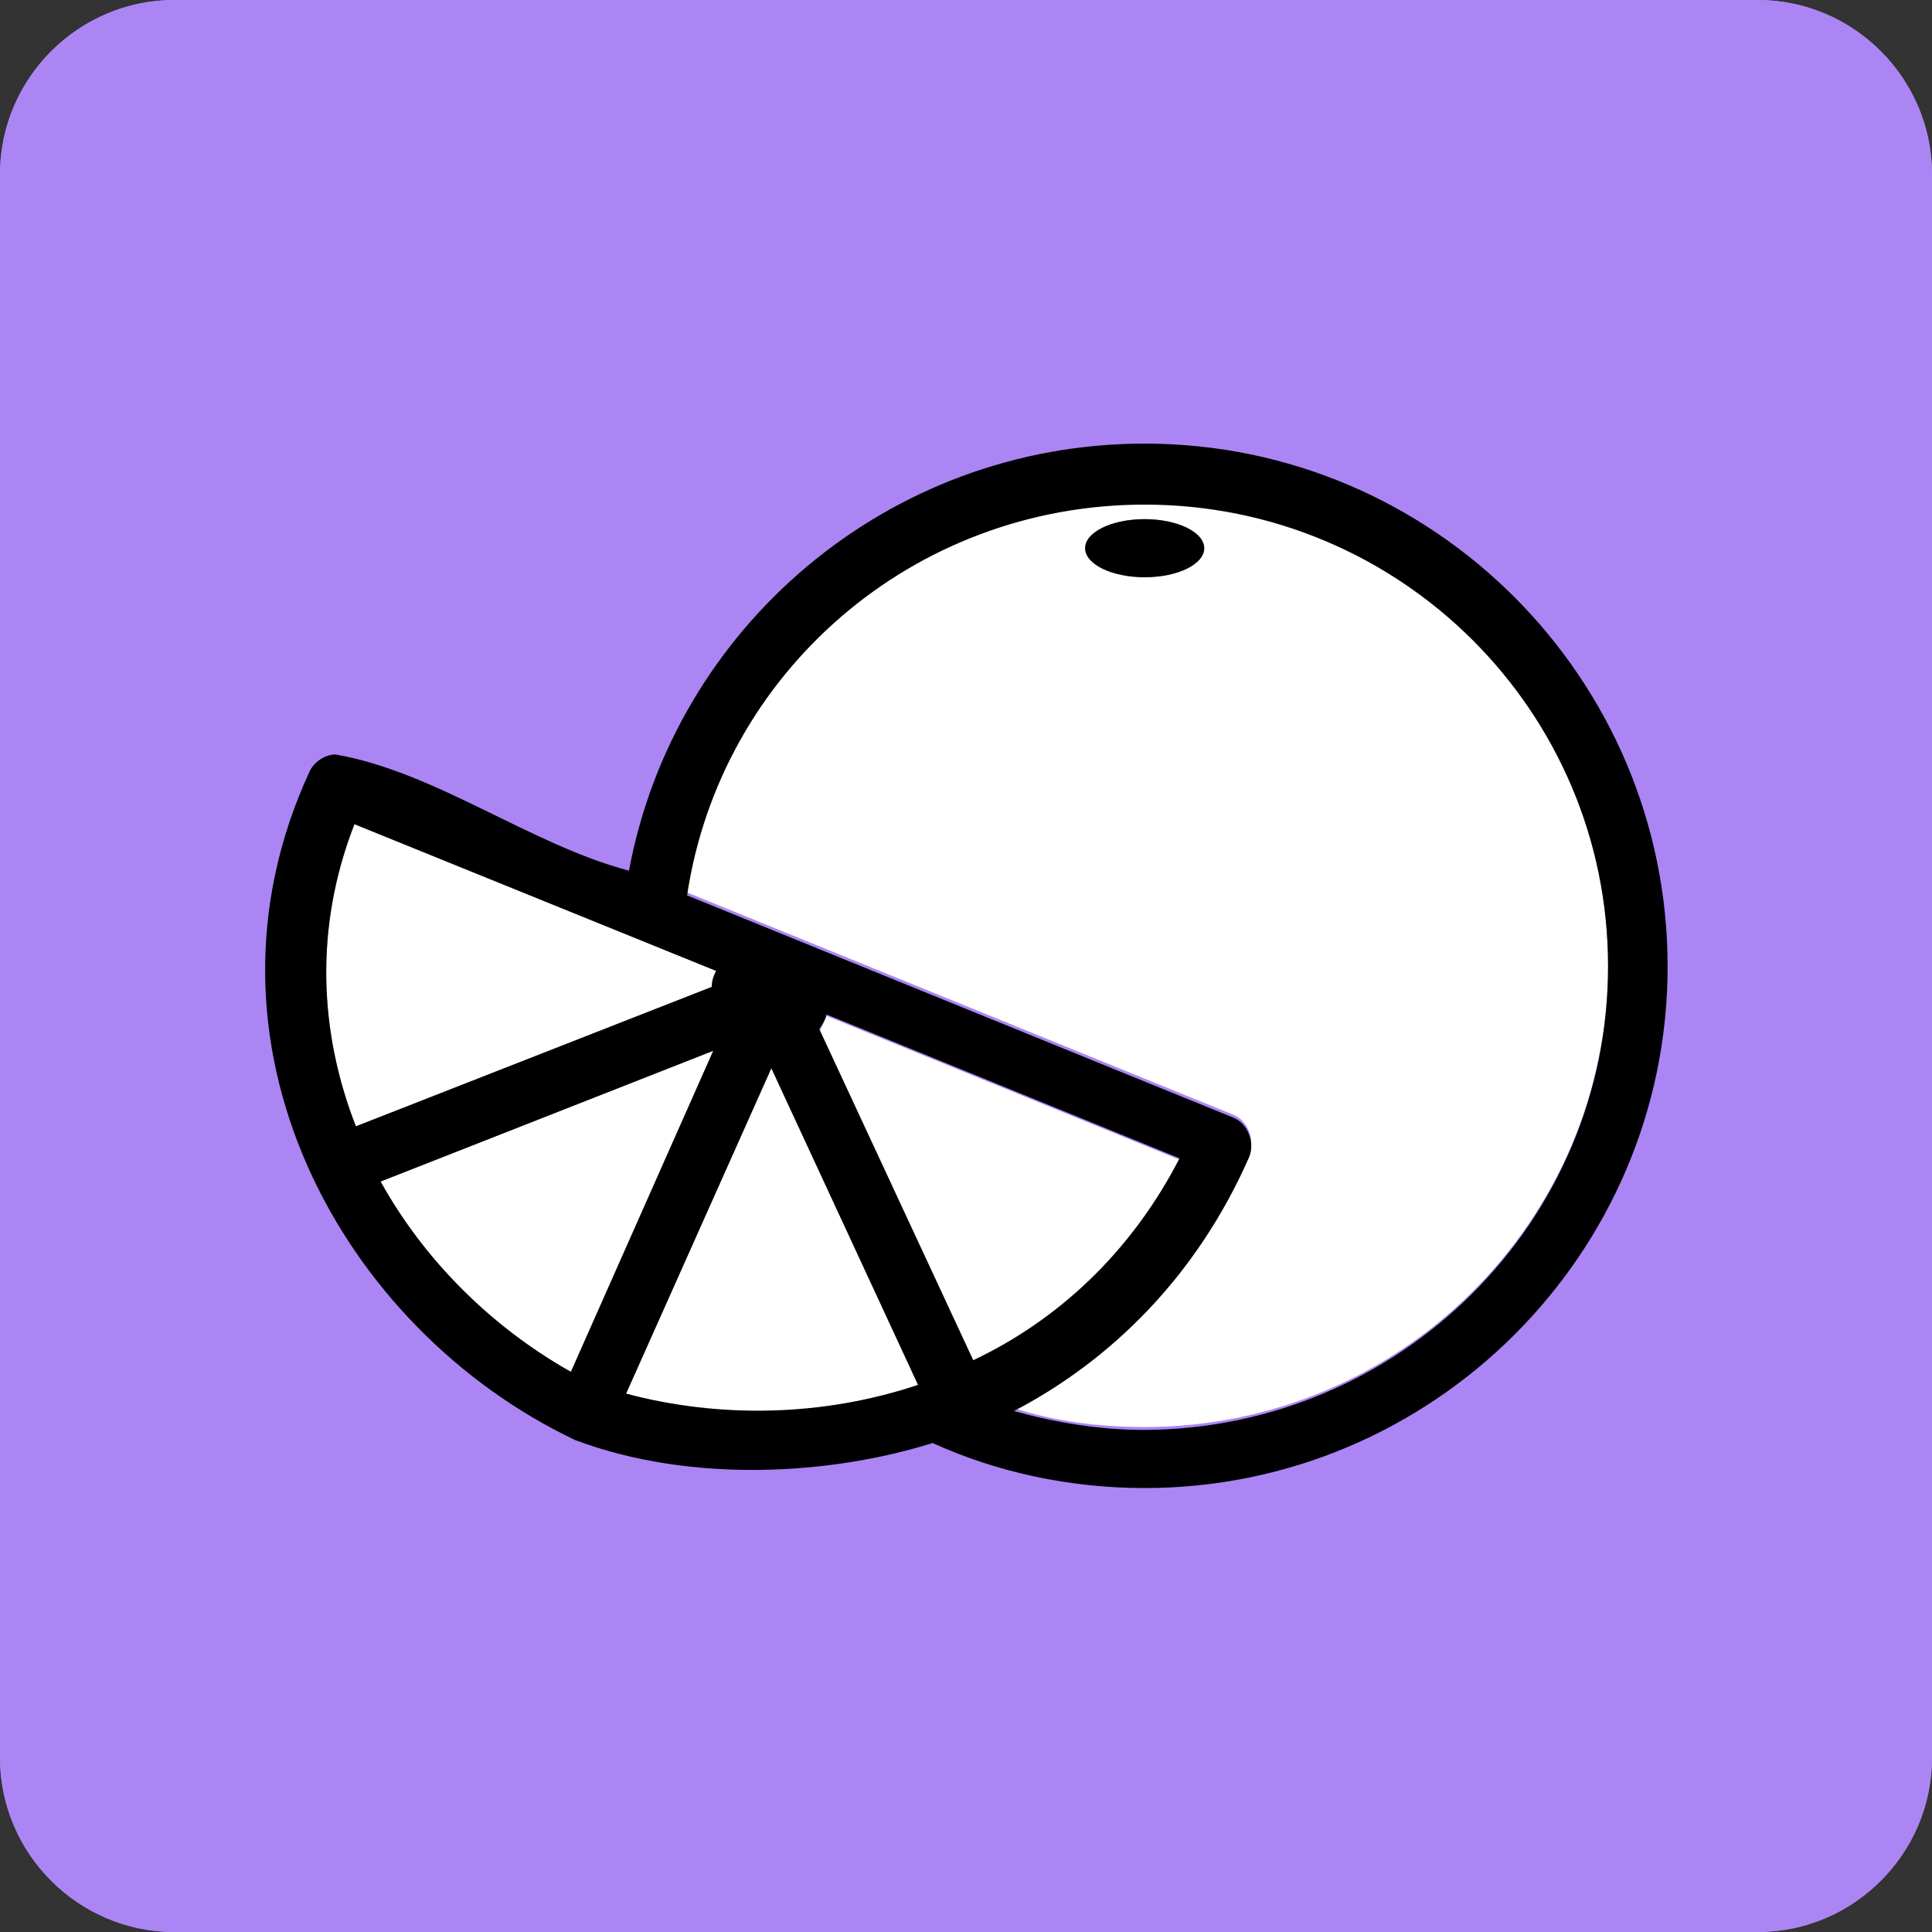 <?xml version="1.0" encoding="utf-8"?>
<!-- Generator: Adobe Illustrator 26.3.1, SVG Export Plug-In . SVG Version: 6.00 Build 0)  -->
<svg version="1.1" xmlns="http://www.w3.org/2000/svg" xmlns:xlink="http://www.w3.org/1999/xlink" x="0px" y="0px"
	 viewBox="0 0 133 133" style="enable-background:new 0 0 133 133;" xml:space="preserve">
<rect x="0" y="0" width="133" height="133" fill="#333333" stroke="none"/>
<style type="text/css">
	.st0{fill:#D4ADF5;}
	.st1{fill:#9E7BB5;}
	.st2{fill:#DE81F5;}
	.st3{fill:#993685;}
	.st4{fill:#733C94;}
	.st5{fill:#AC85F4;}
	.st6{fill:none;stroke:#000000;stroke-miterlimit:10;}
	.st7{fill:#FFFFFF;}
	.st8{fill:none;stroke:#000000;stroke-width:4;stroke-linecap:round;stroke-linejoin:round;}
</style>
<g id="Layer_1">
	<g id="Layer_1_00000130640081086220838410000011721614330154684315_">
		<g id="Layer_2_00000080909792367530824080000017432296311554303617_">
			<path class="st5" d="M121,133H12c-6.6,0-12-5.4-12-12V12C0,5.4,5.4,0,12,0h109c6.6,0,12,5.4,12,12v109
				C133,127.6,127.6,133,121,133z"/>
			<path class="st5" d="M121,133H12c-6.6,0-12-5.4-12-12V12C0,5.4,5.4,0,12,0h109c6.6,0,12,5.4,12,12v109
				C133,127.6,127.6,133,121,133z"/>
		</g>
	</g>
</g>
<g id="Layer_2">
</g>
<g id="Layer_3">
</g>
<g id="Layer_4">
</g>
<g id="Layer_5">
	<g transform="translate(0,-952.362)">
		<g id="XMLID_00000170276779254362717910000005392973548536058536_">
			<g>
				<path class="st7" d="M24.4,1009.1l24.9,10.1c-0.2,0.3-0.3,0.7-0.3,1.1l-24.5,9.6C22,1023.5,21.6,1016.2,24.4,1009.1z"/>
				<path class="st7" d="M49.1,1024.7l-9.8,22.1c-5.5-3.1-10.1-7.7-13.1-13.1L49.1,1024.7z"/>
				<path class="st7" d="M53.1,1025.9l10.1,21.8c-6.6,2.2-13.7,2.4-20.1,0.6L53.1,1025.9z"/>
				<path class="st7" d="M56.9,1022.3l24.3,9.9c-3.4,6.6-8.4,11.2-14.2,14l-10.6-22.8C56.6,1023,56.8,1022.6,56.9,1022.3z"/>
				<path class="st7" d="M78.8,988.1c-2.3,0-4.1,0.9-4.1,2s1.8,2,4.1,2c2.3,0,4.1-0.9,4.1-2S81,988.1,78.8,988.1z M78.8,987
					c17.7,0,31.9,14.2,31.9,31.8c0,17.6-14.3,31.8-31.9,31.8c-3.2,0-6.2-0.4-9-1.3c6.8-3.5,12.7-9.3,16.2-17.5
					c0.4-1-0.1-2.3-1.1-2.7l-37.6-15.3C49.6,998.7,62.8,987,78.8,987z"/>
				<path d="M78.8,982.9c19.9,0,36,16.2,36,36c0,19.8-16.2,35.9-36,35.9c-5.2,0-10.2-1.1-14.6-3.1c-7,2.2-16.6,2.8-24.6-0.2
					c-16.2-7.7-26.9-27.4-18.3-46c0.3-0.7,1.1-1.2,1.8-1.2c6.9,1.2,13.4,6.2,20.2,8C46.4,995.6,61.1,982.9,78.8,982.9z
					 M110.7,1018.9c0-17.6-14.3-31.8-31.9-31.8c-16,0-29.2,11.6-31.5,26.9l37.6,15.3c1,0.4,1.5,1.7,1.1,2.7
					c-3.6,8.2-9.5,14-16.2,17.5c2.9,0.8,5.9,1.3,9,1.3C96.4,1050.7,110.7,1036.5,110.7,1018.9z M81.2,1032.1l-24.3-9.9
					c-0.1,0.4-0.3,0.7-0.5,1l10.6,22.8C72.7,1043.3,77.8,1038.7,81.2,1032.1z M63.2,1047.7l-10.1-21.8l-10,22.4
					C49.5,1050,56.6,1049.9,63.2,1047.7z M49.3,1019.2l-24.9-10.1c-2.8,7.2-2.4,14.4,0.1,20.8l24.5-9.6
					C49,1019.9,49.1,1019.6,49.3,1019.2z M39.3,1046.8l9.8-22.1l-22.9,9C29.2,1039.1,33.8,1043.7,39.3,1046.8z"/>
				<ellipse cx="78.8" cy="990.1" rx="4.1" ry="2"/>
			</g>
		</g>
	</g>
</g>
<g id="Layer_6">
</g>
<g id="Layer_7">
</g>
<g id="Layer_8">
</g>
<g id="Layer_9">
</g>
</svg>
